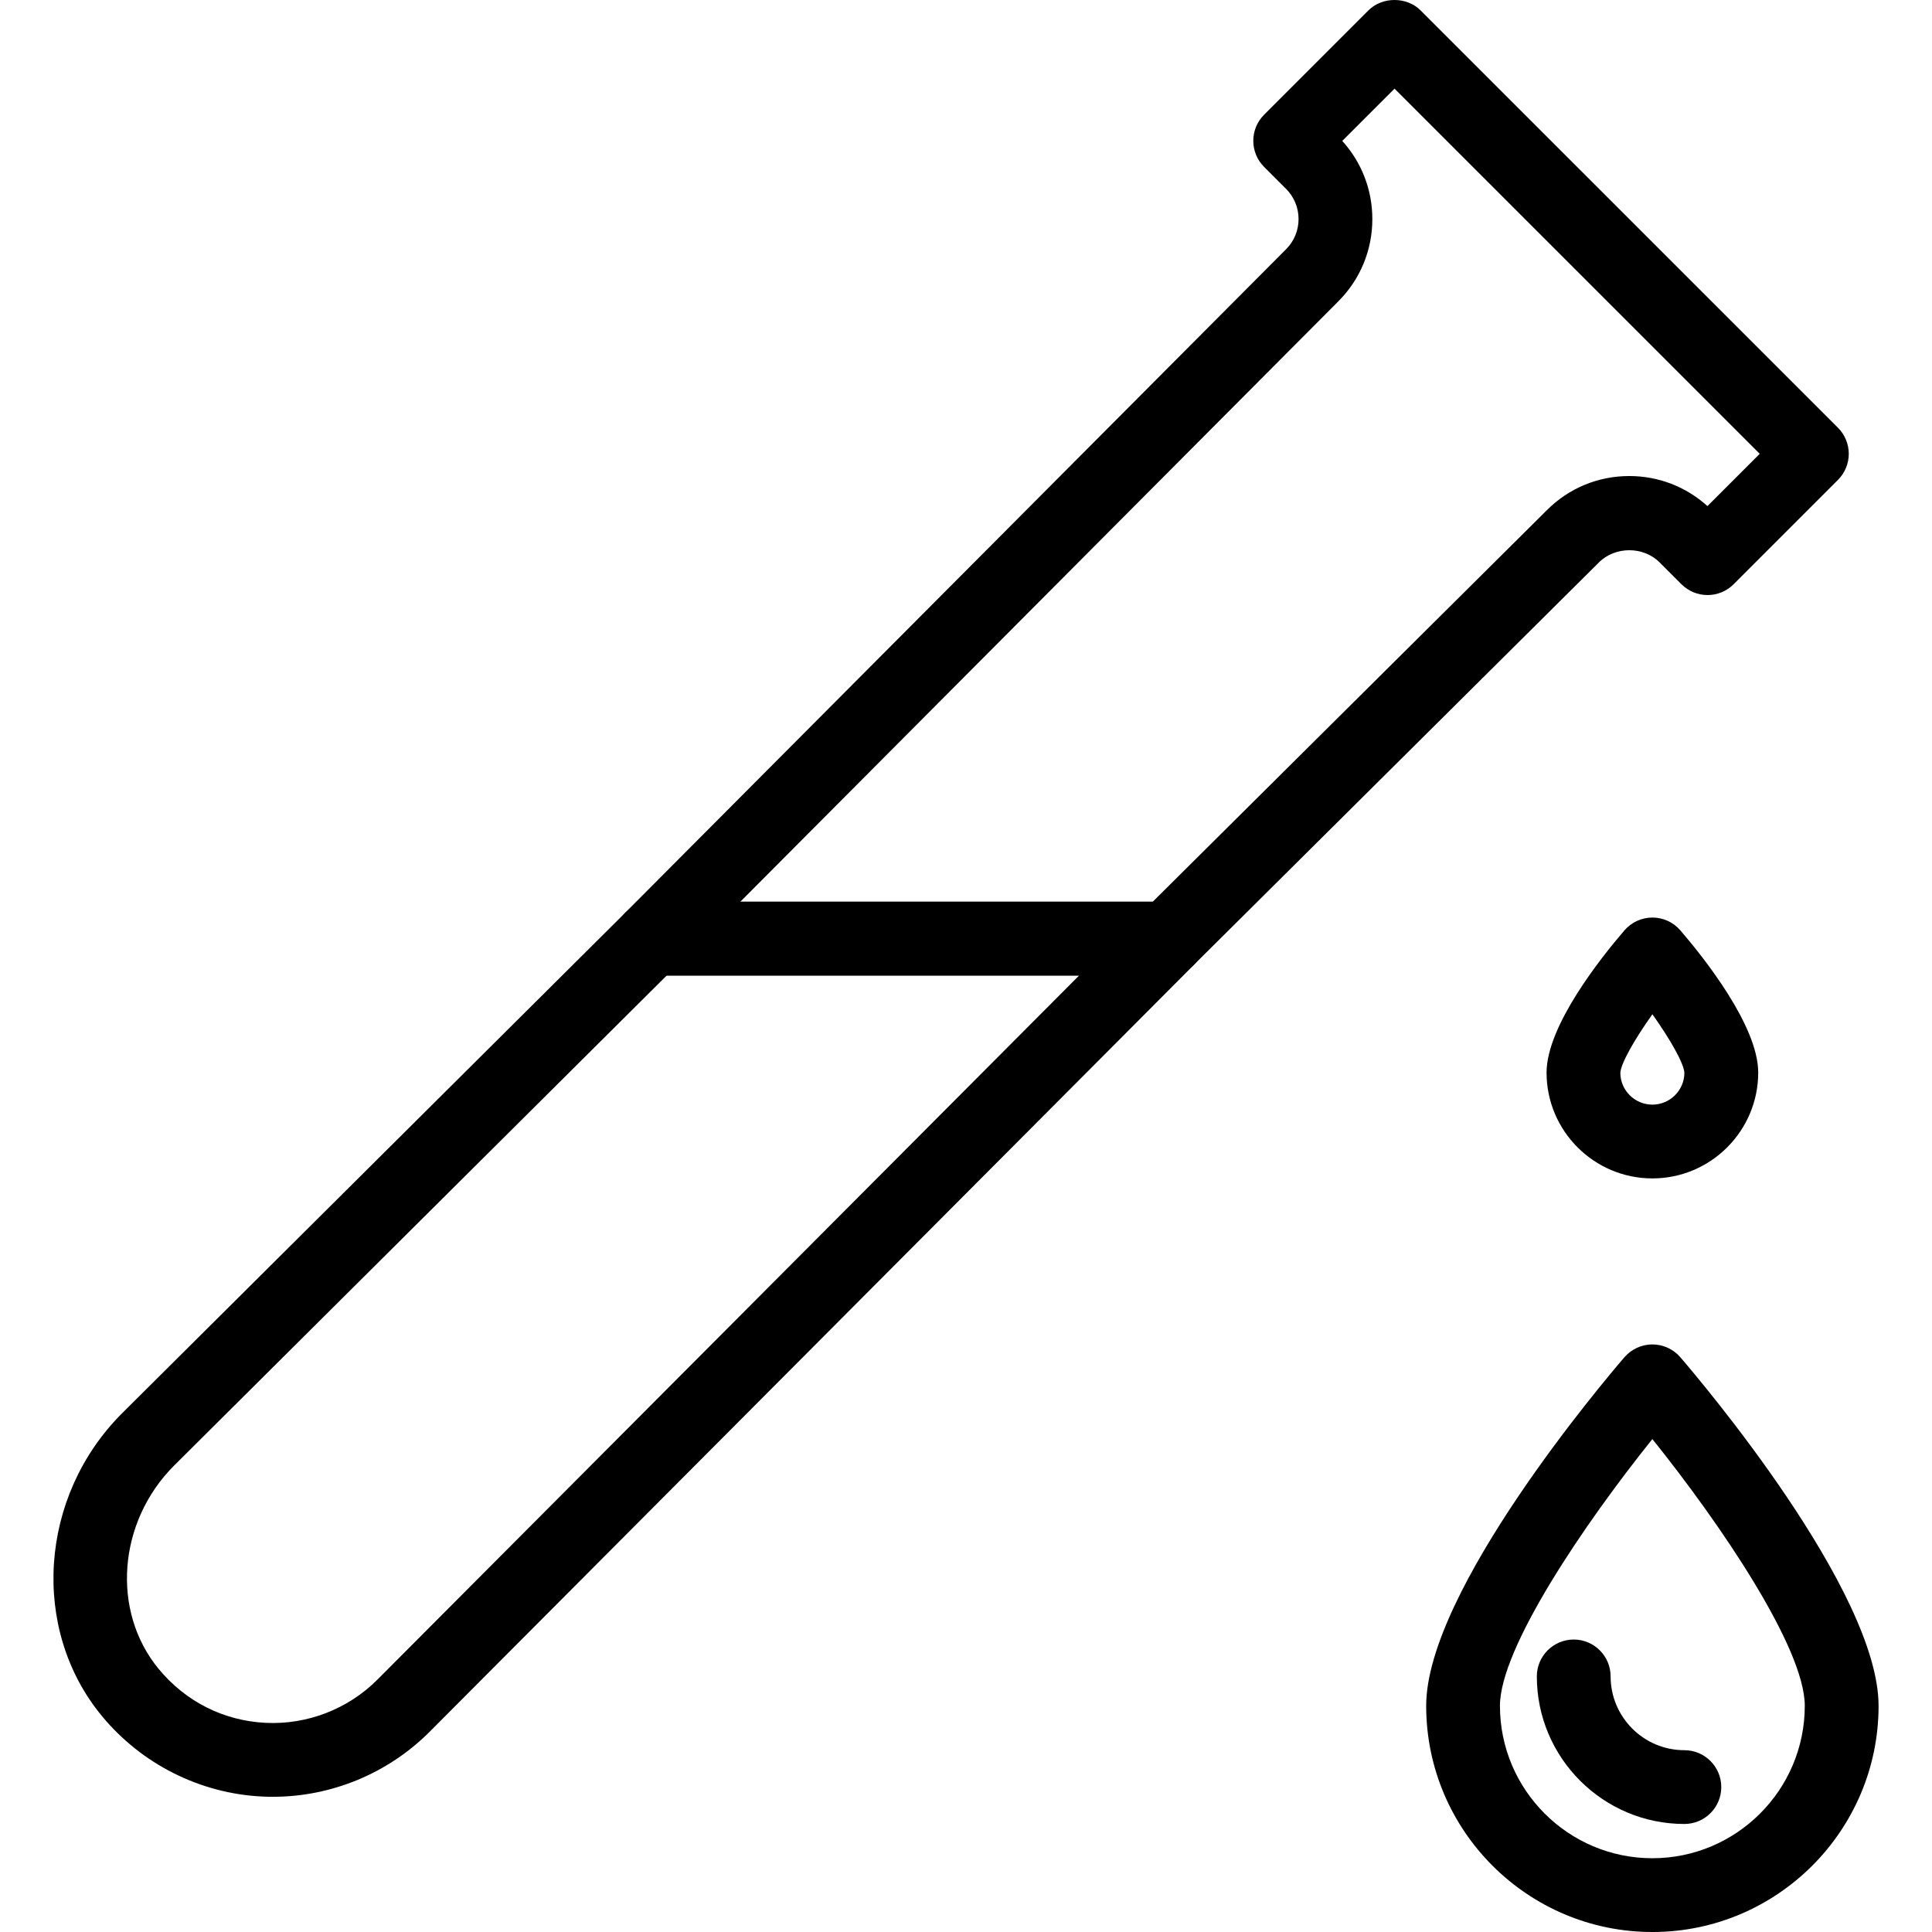 <?xml version="1.0" encoding="iso-8859-1"?>
<!-- Generator: Adobe Illustrator 19.0.0, SVG Export Plug-In . SVG Version: 6.00 Build 0)  -->
<svg version="1.1" id="Capa_1" xmlns="http://www.w3.org/2000/svg" xmlns:xlink="http://www.w3.org/1999/xlink" x="0px" y="0px"
	 viewBox="0 0 178.766 178.766" style="enable-background:new 0 0 178.766 178.766;" xml:space="preserve">
<g>
	<g>
		<path d="M170.063,39.577L131.445,0.961c-1.28-1.282-3.547-1.28-4.826,0l-9.653,9.655c-1.333,1.333-1.333,3.494,0,4.826
			l2.028,2.028c0.749,0.748,1.161,1.743,1.161,2.799s-0.413,2.051-1.161,2.799c-0.002,0.002-0.003,0.003-0.005,0.005L57.864,84.441
			c-0.974,0.978-1.265,2.446-0.734,3.719c0.529,1.275,1.771,2.104,3.152,2.104h47.787c0.903,0,1.766-0.357,2.403-0.993
			l37.484-37.239c1.497-1.493,4.103-1.495,5.6,0l2.028,2.028c0.64,0.64,1.509,1,2.413,1s1.773-0.36,2.413-1l9.655-9.655
			c0.64-0.64,1-1.509,1-2.413C171.063,41.086,170.703,40.217,170.063,39.577z M157.989,46.829c-1.987-1.797-4.533-2.782-7.231-2.782
			c-2.883,0-5.591,1.121-7.619,3.151l-36.477,36.239H68.5l55.325-55.545c2.036-2.036,3.156-4.743,3.156-7.622
			c0-2.698-0.985-5.246-2.784-7.231l4.837-4.837l33.792,33.79L157.989,46.829z"/>
	</g>
</g>
<g>
	<g>
		<path d="M111.223,85.54c-0.529-1.275-1.772-2.104-3.152-2.104H60.284c-0.901,0-1.768,0.357-2.406,0.993l-46.589,46.346
			c-7.675,7.675-8.494,19.975-1.865,28.001c3.688,4.466,9.102,7.183,14.85,7.456c0.323,0.017,0.647,0.024,0.968,0.024
			c5.414,0,10.65-2.157,14.498-6.004l70.75-70.994C111.463,88.28,111.753,86.814,111.223,85.54z M34.905,155.431
			c-2.715,2.714-6.492,4.166-10.308,3.983c-3.891-0.186-7.409-1.956-9.912-4.985c-4.413-5.344-3.785-13.612,1.422-18.819
			L61.69,90.264h38.159L34.905,155.431z"/>
	</g>
</g>
<g>
	<g>
		<path d="M155.48,125.585c-0.649-0.753-1.594-1.186-2.587-1.186s-1.939,0.434-2.587,1.186c-1.879,2.181-18.343,21.62-18.343,32.253
			c0,11.54,9.388,20.929,20.931,20.929c11.54,0,20.929-9.39,20.929-20.929C173.821,147.205,157.359,127.766,155.48,125.585z
			 M152.892,171.94c-7.777,0-14.104-6.327-14.104-14.102c0-5.347,7.823-16.858,14.104-24.682
			c6.281,7.82,14.102,19.328,14.102,24.682C166.995,165.613,160.668,171.94,152.892,171.94z"/>
	</g>
</g>
<g>
	<g>
		<path d="M155.482,86.086c-0.649-0.753-1.592-1.186-2.587-1.186c-0.993,0-1.939,0.434-2.587,1.186
			c-2.167,2.517-7.206,8.837-7.206,13.16c0,5.398,4.393,9.791,9.791,9.791s9.789-4.393,9.793-9.791
			C162.685,94.923,157.649,88.603,155.482,86.086z M152.892,102.21c-1.635,0-2.964-1.331-2.964-2.949
			c0.053-0.865,1.292-3.062,2.966-5.412c1.667,2.342,2.903,4.535,2.961,5.408C155.85,100.886,154.522,102.21,152.892,102.21z"/>
	</g>
</g>
<g>
	<g>
		<path d="M155.855,161.944c-3.765,0-6.827-3.062-6.827-6.827c0-1.884-1.529-3.413-3.413-3.413s-3.413,1.529-3.413,3.413
			c0,7.528,6.125,13.653,13.653,13.653c1.886,0,3.413-1.529,3.413-3.413S157.739,161.944,155.855,161.944z"/>
	</g>
</g>
<g>
</g>
<g>
</g>
<g>
</g>
<g>
</g>
<g>
</g>
<g>
</g>
<g>
</g>
<g>
</g>
<g>
</g>
<g>
</g>
<g>
</g>
<g>
</g>
<g>
</g>
<g>
</g>
<g>
</g>
</svg>
